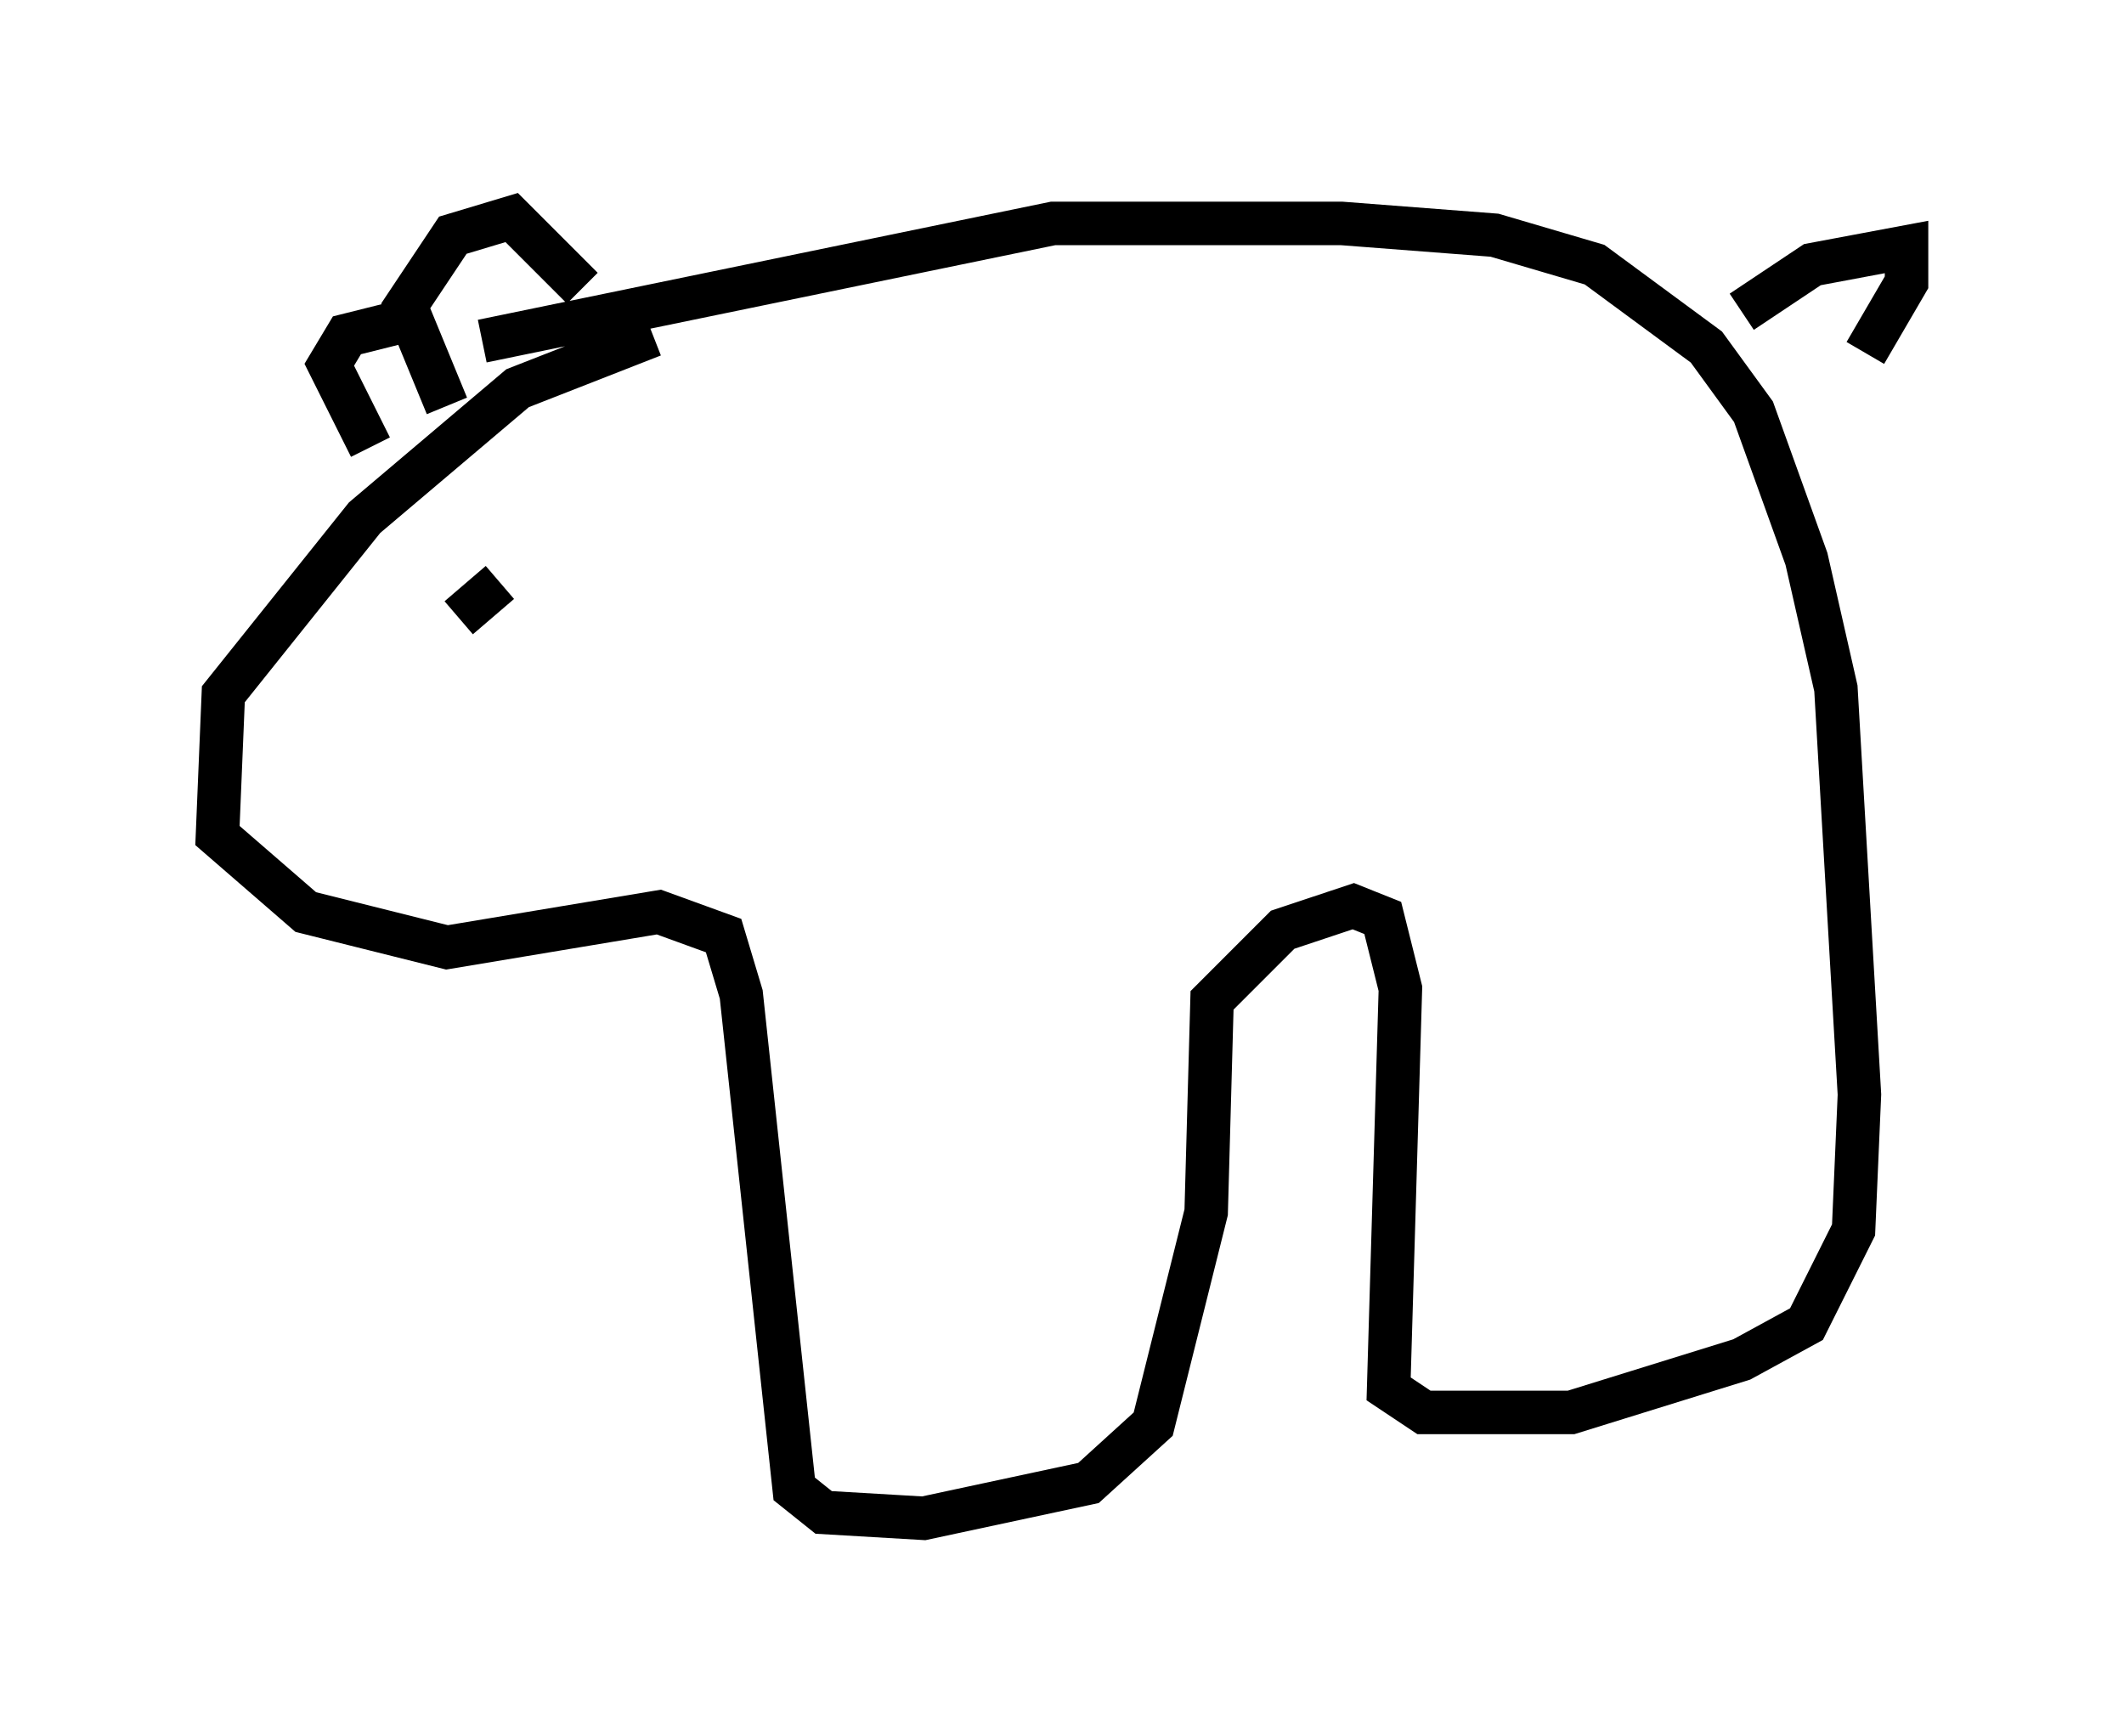 <?xml version="1.0" encoding="utf-8" ?>
<svg baseProfile="full" height="39.905" version="1.1" width="48.836" xmlns="http://www.w3.org/2000/svg" xmlns:ev="http://www.w3.org/2001/xml-events" xmlns:xlink="http://www.w3.org/1999/xlink"><defs /><rect fill="white" height="39.905" width="48.836" x="0" y="0" /><path d="M17.178, 7.571 m-2.165, 0.135 l-3.112, 1.218 -3.518, 2.977 l-3.248, 4.059 -0.135, 3.248 l2.03, 1.759 3.248, 0.812 l4.871, -0.812 1.488, 0.541 l0.406, 1.353 1.218, 11.367 l0.677, 0.541 2.3, 0.135 l3.789, -0.812 1.488, -1.353 l1.218, -4.871 0.135, -4.871 l1.624, -1.624 1.624, -0.541 l0.677, 0.271 0.406, 1.624 l-0.271, 9.202 0.812, 0.541 l3.383, 0.0 3.924, -1.218 l1.488, -0.812 1.083, -2.165 l0.135, -3.112 -0.541, -9.337 l-0.677, -2.977 -1.218, -3.383 l-1.083, -1.488 -2.571, -1.894 l-2.3, -0.677 -3.518, -0.271 l-6.631, 0.0 -13.126, 2.706 m0.406, 5.548 l-0.947, 0.812 m-0.271, -4.871 l-0.947, -2.3 1.083, -1.624 l1.353, -0.406 1.624, 1.624 m-4.871, 3.654 l-0.947, -1.894 0.406, -0.677 l1.624, -0.406 m30.446, -0.135 l1.624, -1.083 2.165, -0.406 l0.0, 0.812 -0.947, 1.624 " fill="none" stroke="black" stroke-width="1" /></svg>